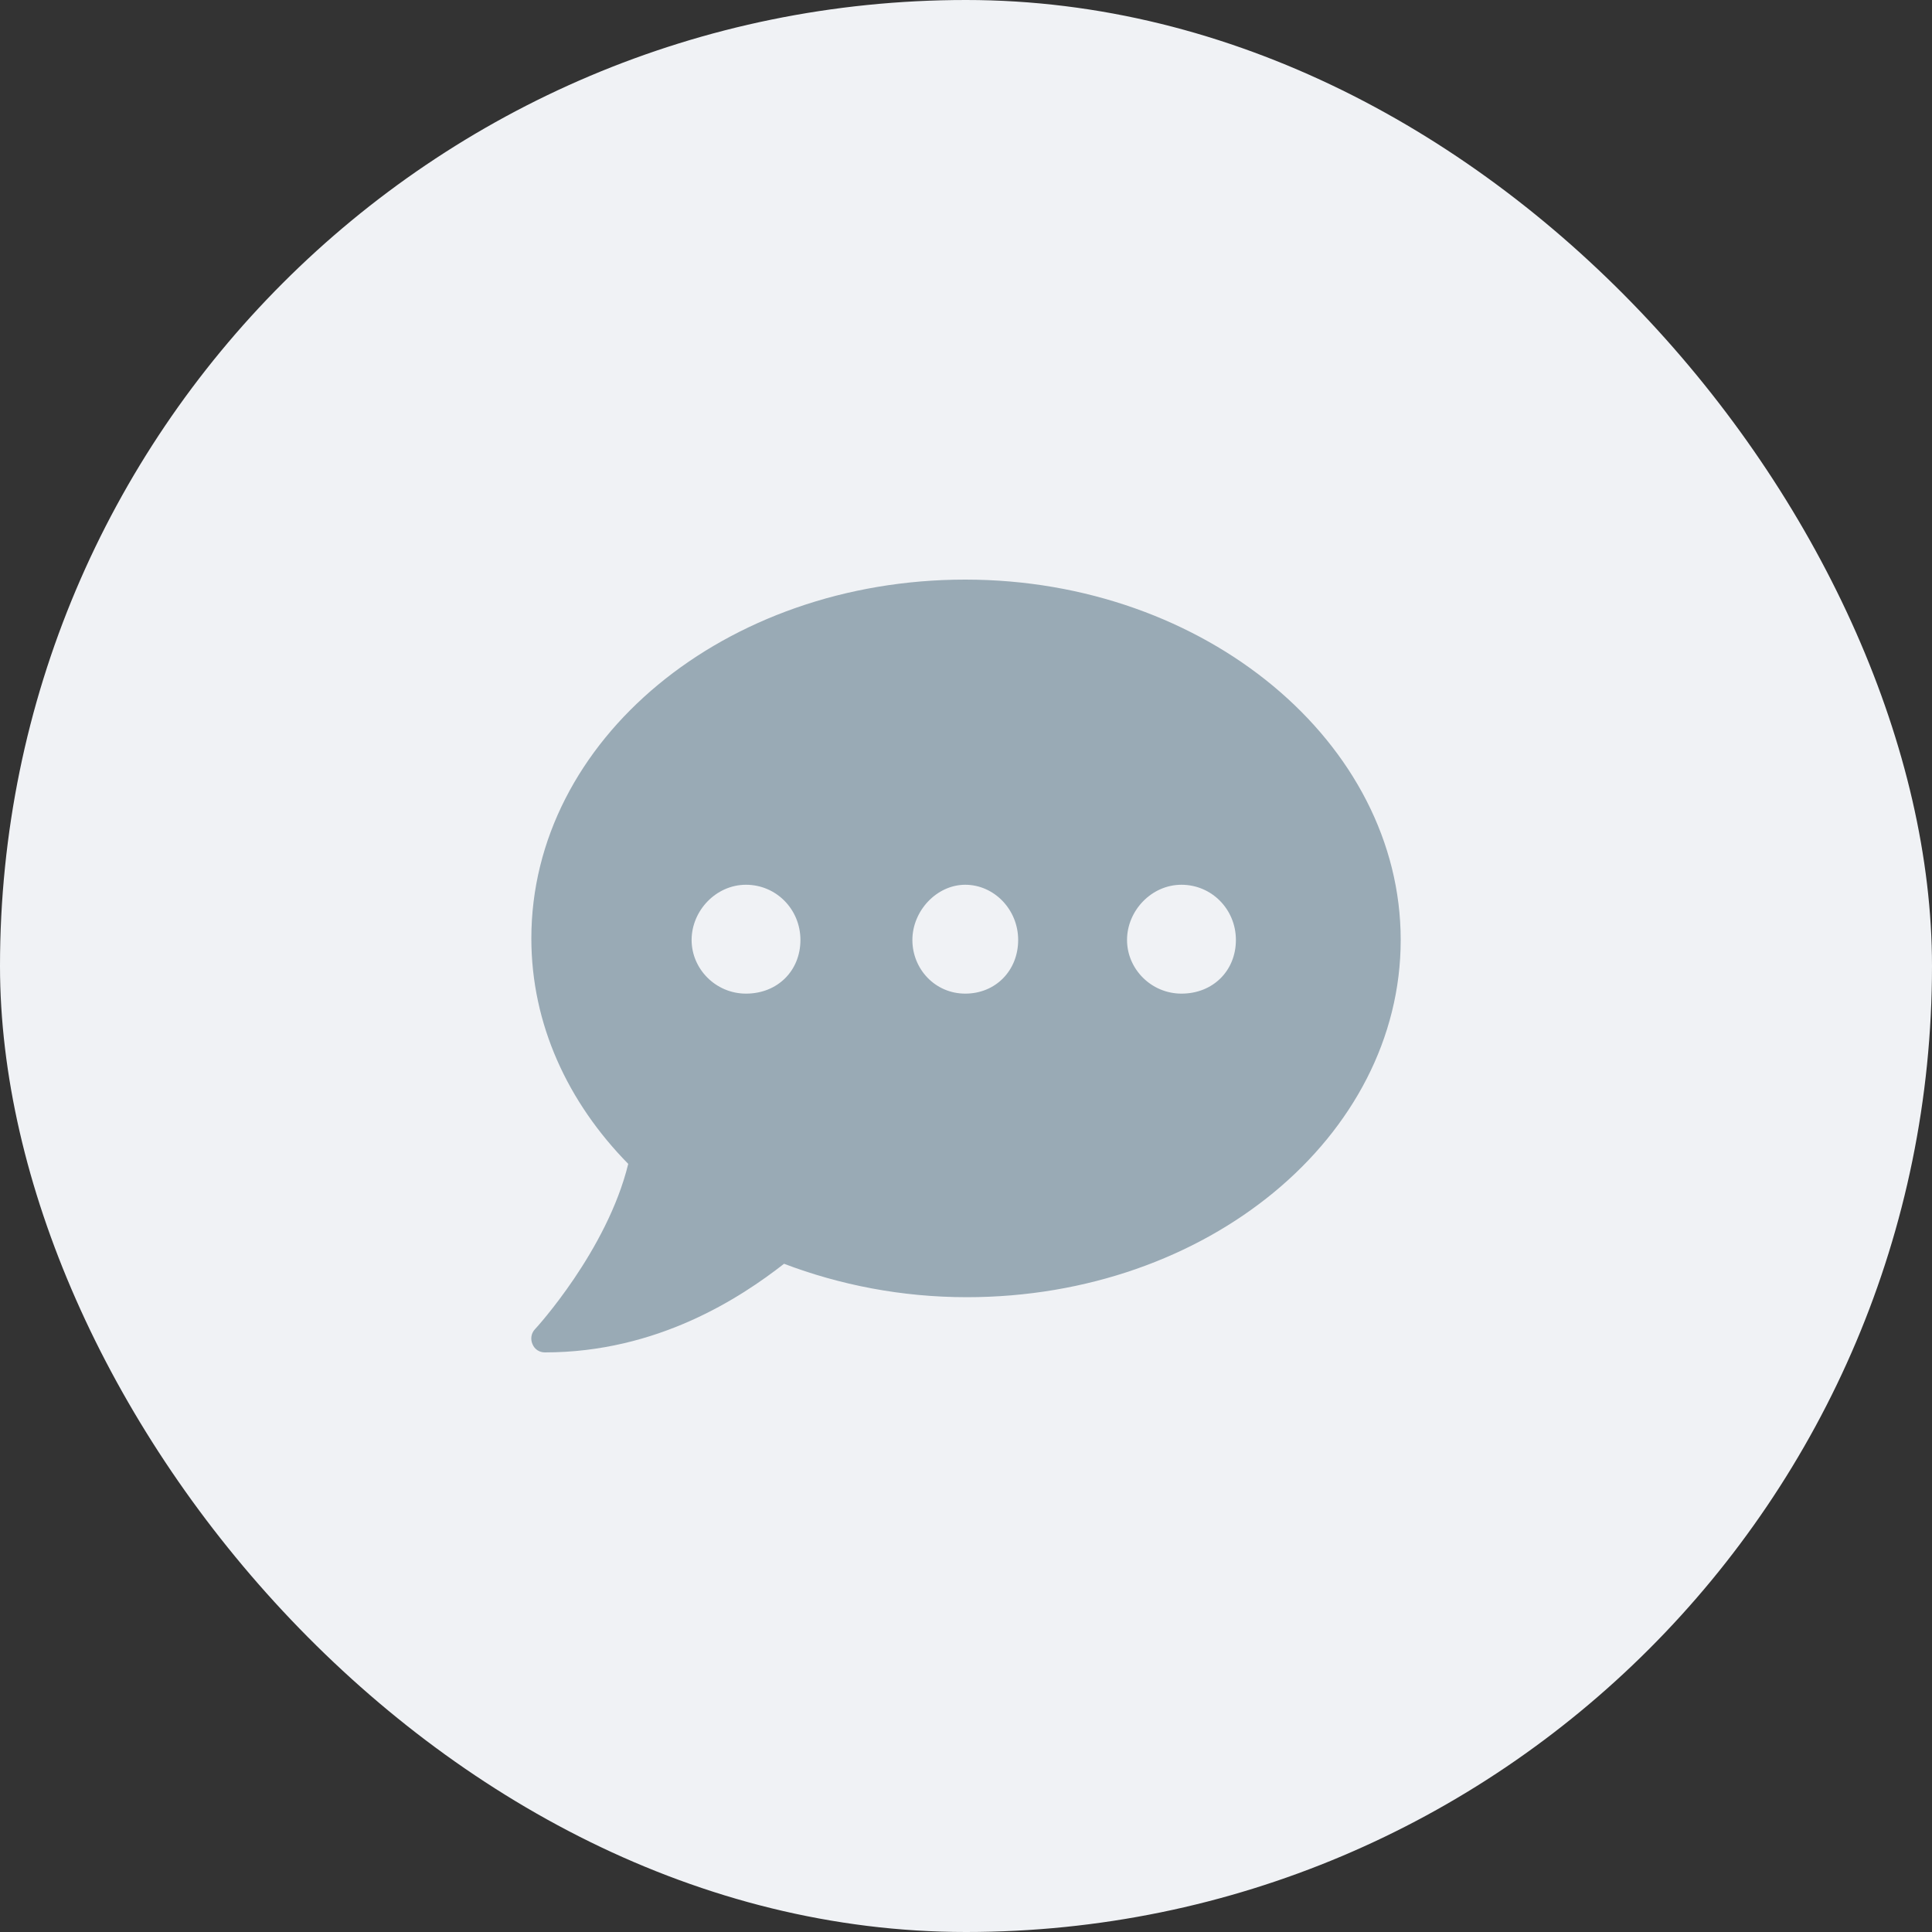 <svg width="40" height="40" viewBox="0 0 40 40" fill="none" xmlns="http://www.w3.org/2000/svg">
<rect x="0" y="0" width="40" height="40" fill="#333333" stroke="none"/>
<rect width="40" height="40" rx="20" fill="#F0F2F5"/>
<path d="M19.985 12C15.005 12 11.001 15.326 11.001 19.429C11.001 21.201 11.753 22.821 13.007 24.097C12.567 25.896 11.096 27.5 11.078 27.518C10.999 27.598 10.977 27.723 11.025 27.83C11.069 27.937 11.167 28 11.282 28C13.615 28 15.335 26.866 16.233 26.165C17.383 26.602 18.664 26.857 20.016 26.857C24.996 26.857 29 23.531 29 19.46C29 15.389 24.965 12 19.985 12ZM15.445 20.572C14.82 20.572 14.319 20.063 14.319 19.461C14.319 18.859 14.82 18.318 15.445 18.318C16.071 18.318 16.572 18.827 16.572 19.461C16.572 20.095 16.101 20.572 15.445 20.572ZM19.985 20.572C19.36 20.572 18.89 20.063 18.89 19.461C18.89 18.859 19.392 18.318 19.985 18.318C20.578 18.318 21.08 18.827 21.08 19.461C21.08 20.095 20.612 20.572 19.985 20.572ZM24.461 20.572C23.836 20.572 23.334 20.063 23.334 19.461C23.334 18.859 23.836 18.318 24.461 18.318C25.087 18.318 25.588 18.827 25.588 19.461C25.588 20.095 25.116 20.572 24.461 20.572Z" fill="#99AAB5"/>
</svg>
